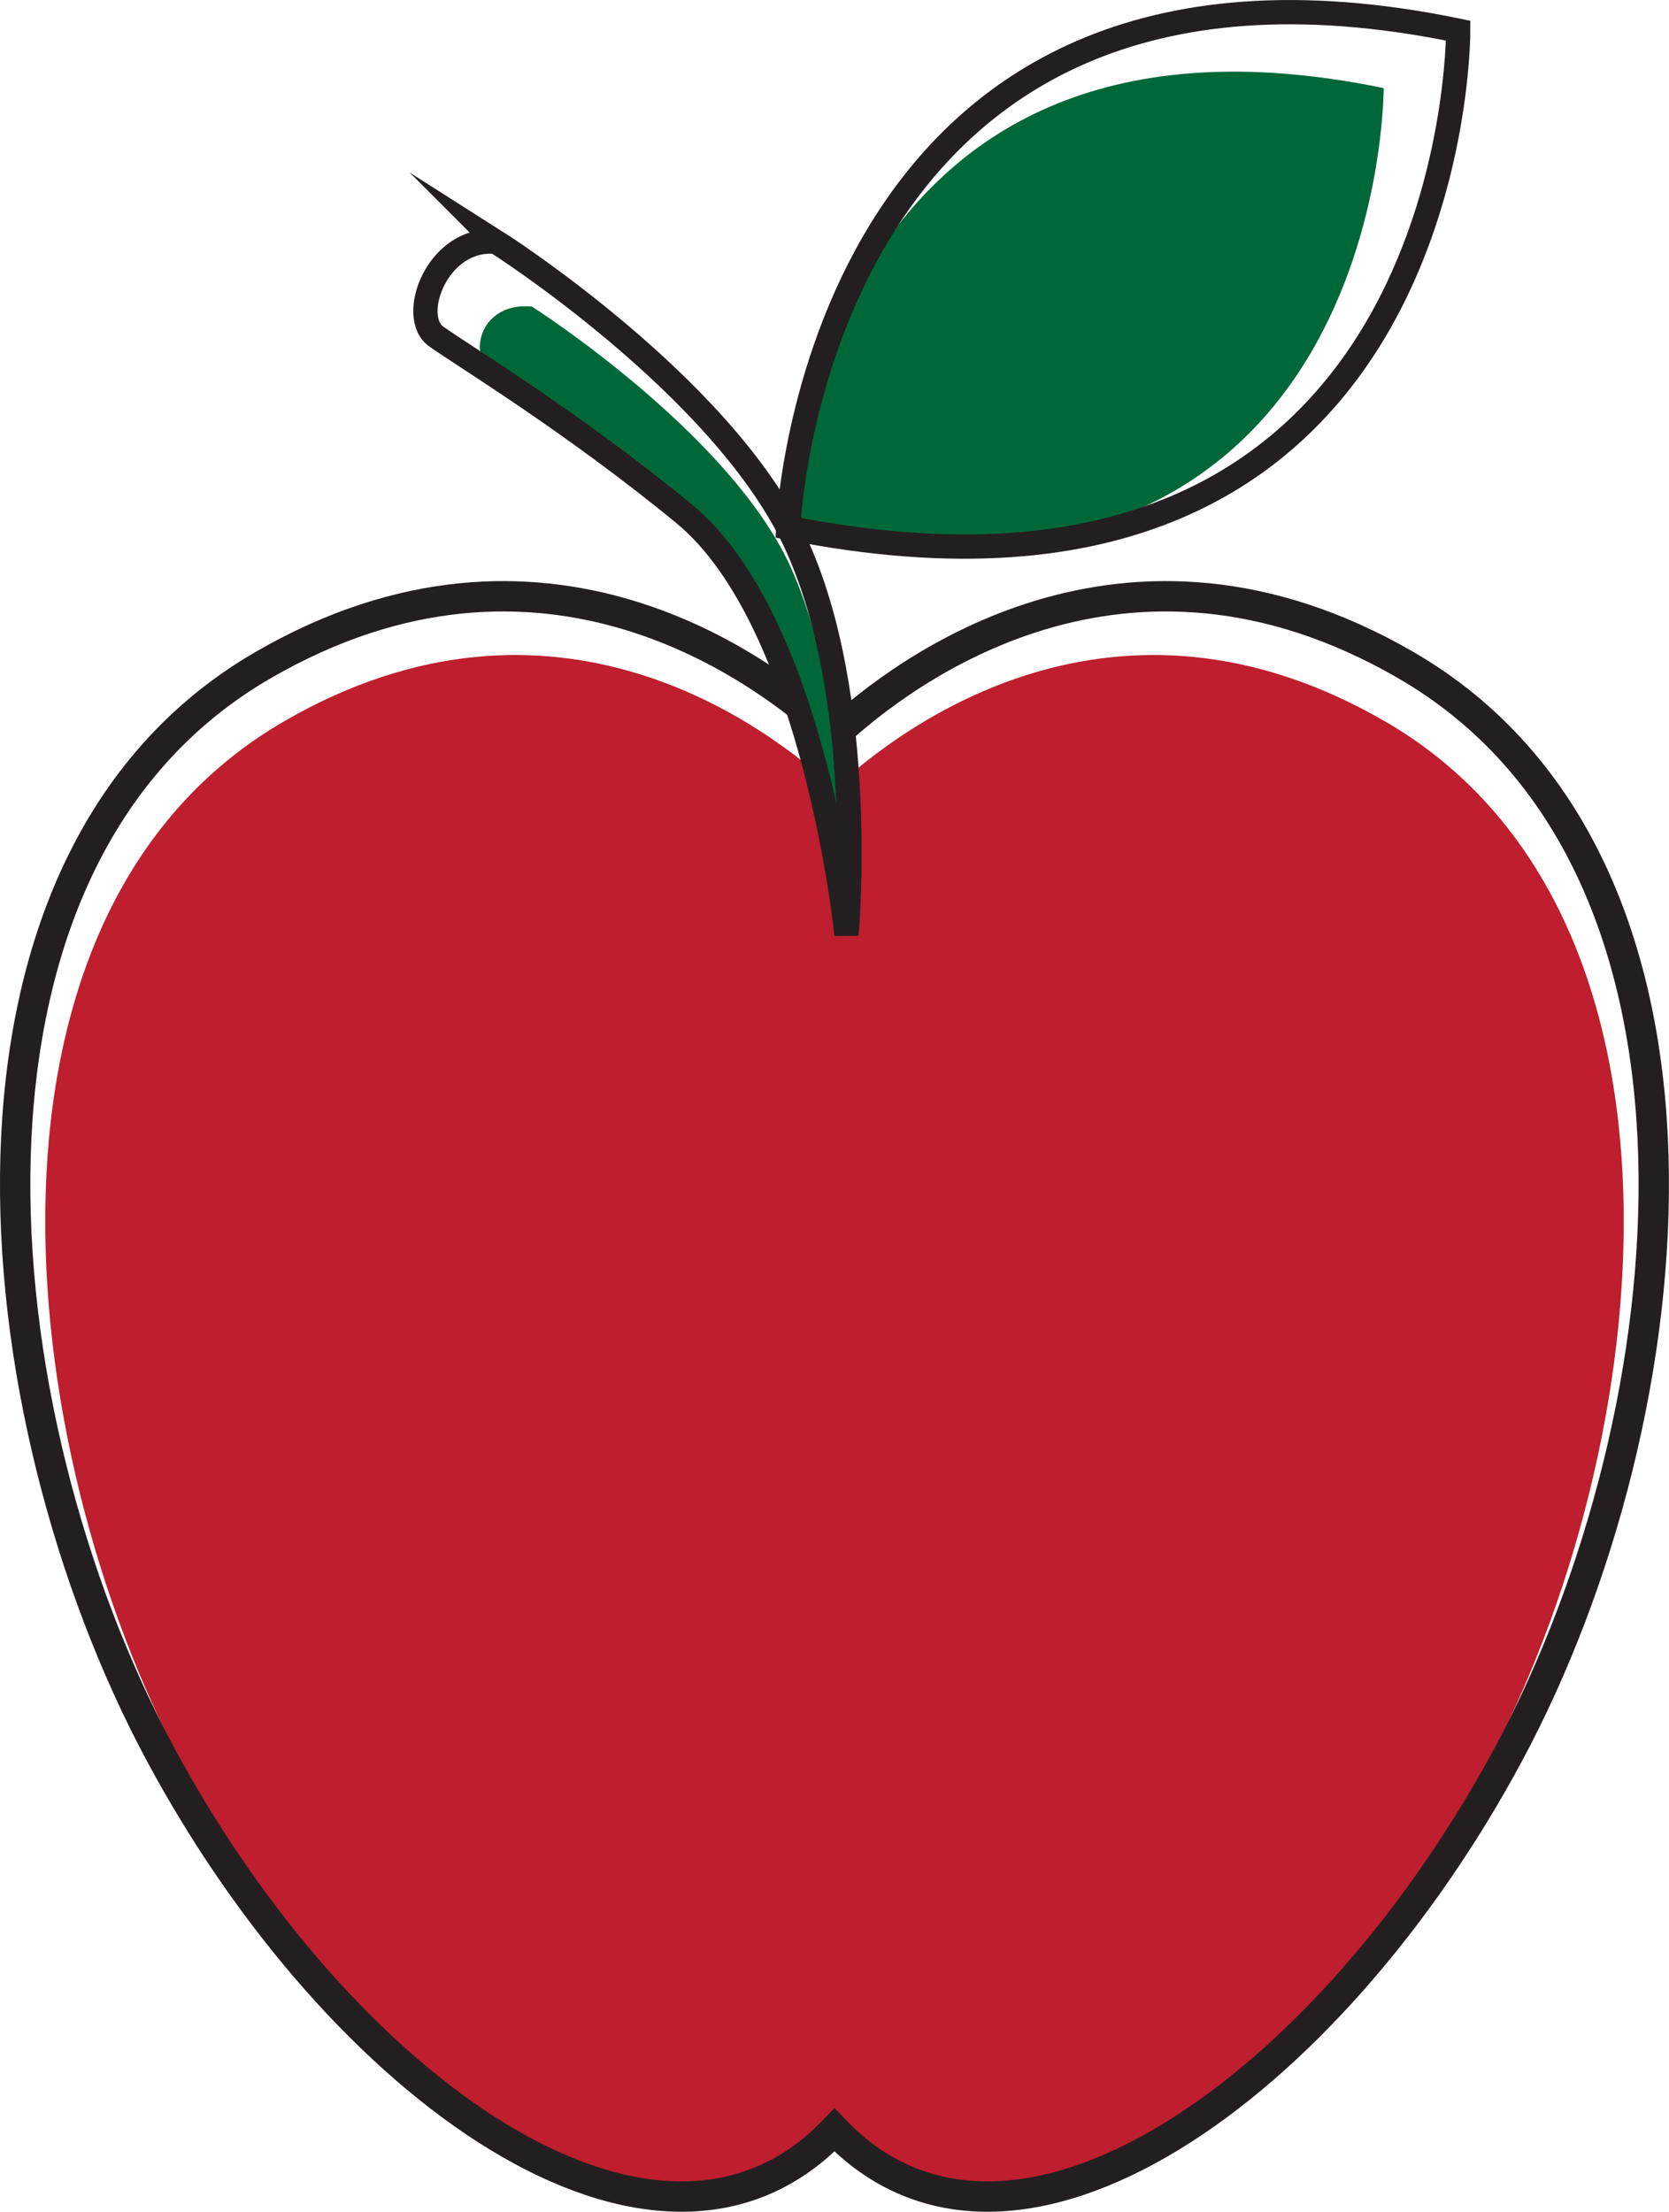 <?xml version="1.0" encoding="UTF-8"?>
<svg id="apple" xmlns="http://www.w3.org/2000/svg" viewBox="0 0 274.91 364.27">
  <g id="apple-2" data-name="apple">
    <path d="M228.06,118.77c-44.47-25.71-79.52.82-90.61,11.1-11.09-10.28-46.13-36.81-90.61-11.1C-7.28,150.06,1.6,237.59,30.36,291.3c28.65,53.51,79.13,89.3,107.1,59.9,27.97,29.4,78.45-6.4,107.1-59.9,28.75-53.7,37.63-141.23-16.49-172.53Z" style="fill: #be1e2d;"/>
    <path d="M231.51,109.51c-46.17-26.69-82.55.85-94.06,11.52-11.51-10.67-47.89-38.21-94.06-11.52C-12.8,141.99-3.58,232.86,26.27,288.61c29.74,55.55,82.14,92.71,111.18,62.19,29.04,30.52,81.44-6.64,111.18-62.19,29.85-55.75,39.07-146.62-17.12-179.1Z" style="fill: none; stroke: #231f20; stroke-miterlimit: 10; stroke-width: 5px;"/>
  </g>
  <g>
    <path d="M87.65,50.51s32.43,20.66,42.53,42.77,8.65,55.91,8.65,55.91c0,0-6.14-46.42-23.78-62.44-15.26-13.86-30.28-22.95-34.19-25.83-3.9-2.87-1.45-11.29,6.8-10.42Z" style="fill: #006838;"/>
    <path d="M81.7,39.81s36.96,23.46,49.14,49.14c12.17,25.67,8.59,65,8.59,65,0,0-5.16-51.6-26.78-69.36-18.62-15.29-36.22-25.9-40.82-29.19s.22-16.46,9.88-15.58Z" style="fill: none; stroke: #231f20; stroke-miterlimit: 10; stroke-width: 4px;"/>
  </g>
  <g id="leaf">
    <path d="M129.82,87.27s3.68-92.27,98.09-72.76c0,0,.44,92.47-98.09,72.76Z" style="fill: #006838;"/>
    <path d="M129.82,86.92s4.14-103.82,110.37-81.87c0,0,.5,104.05-110.37,81.87Z" style="fill: none; stroke: #231f20; stroke-miterlimit: 10; stroke-width: 4px;"/>
  </g>
</svg>